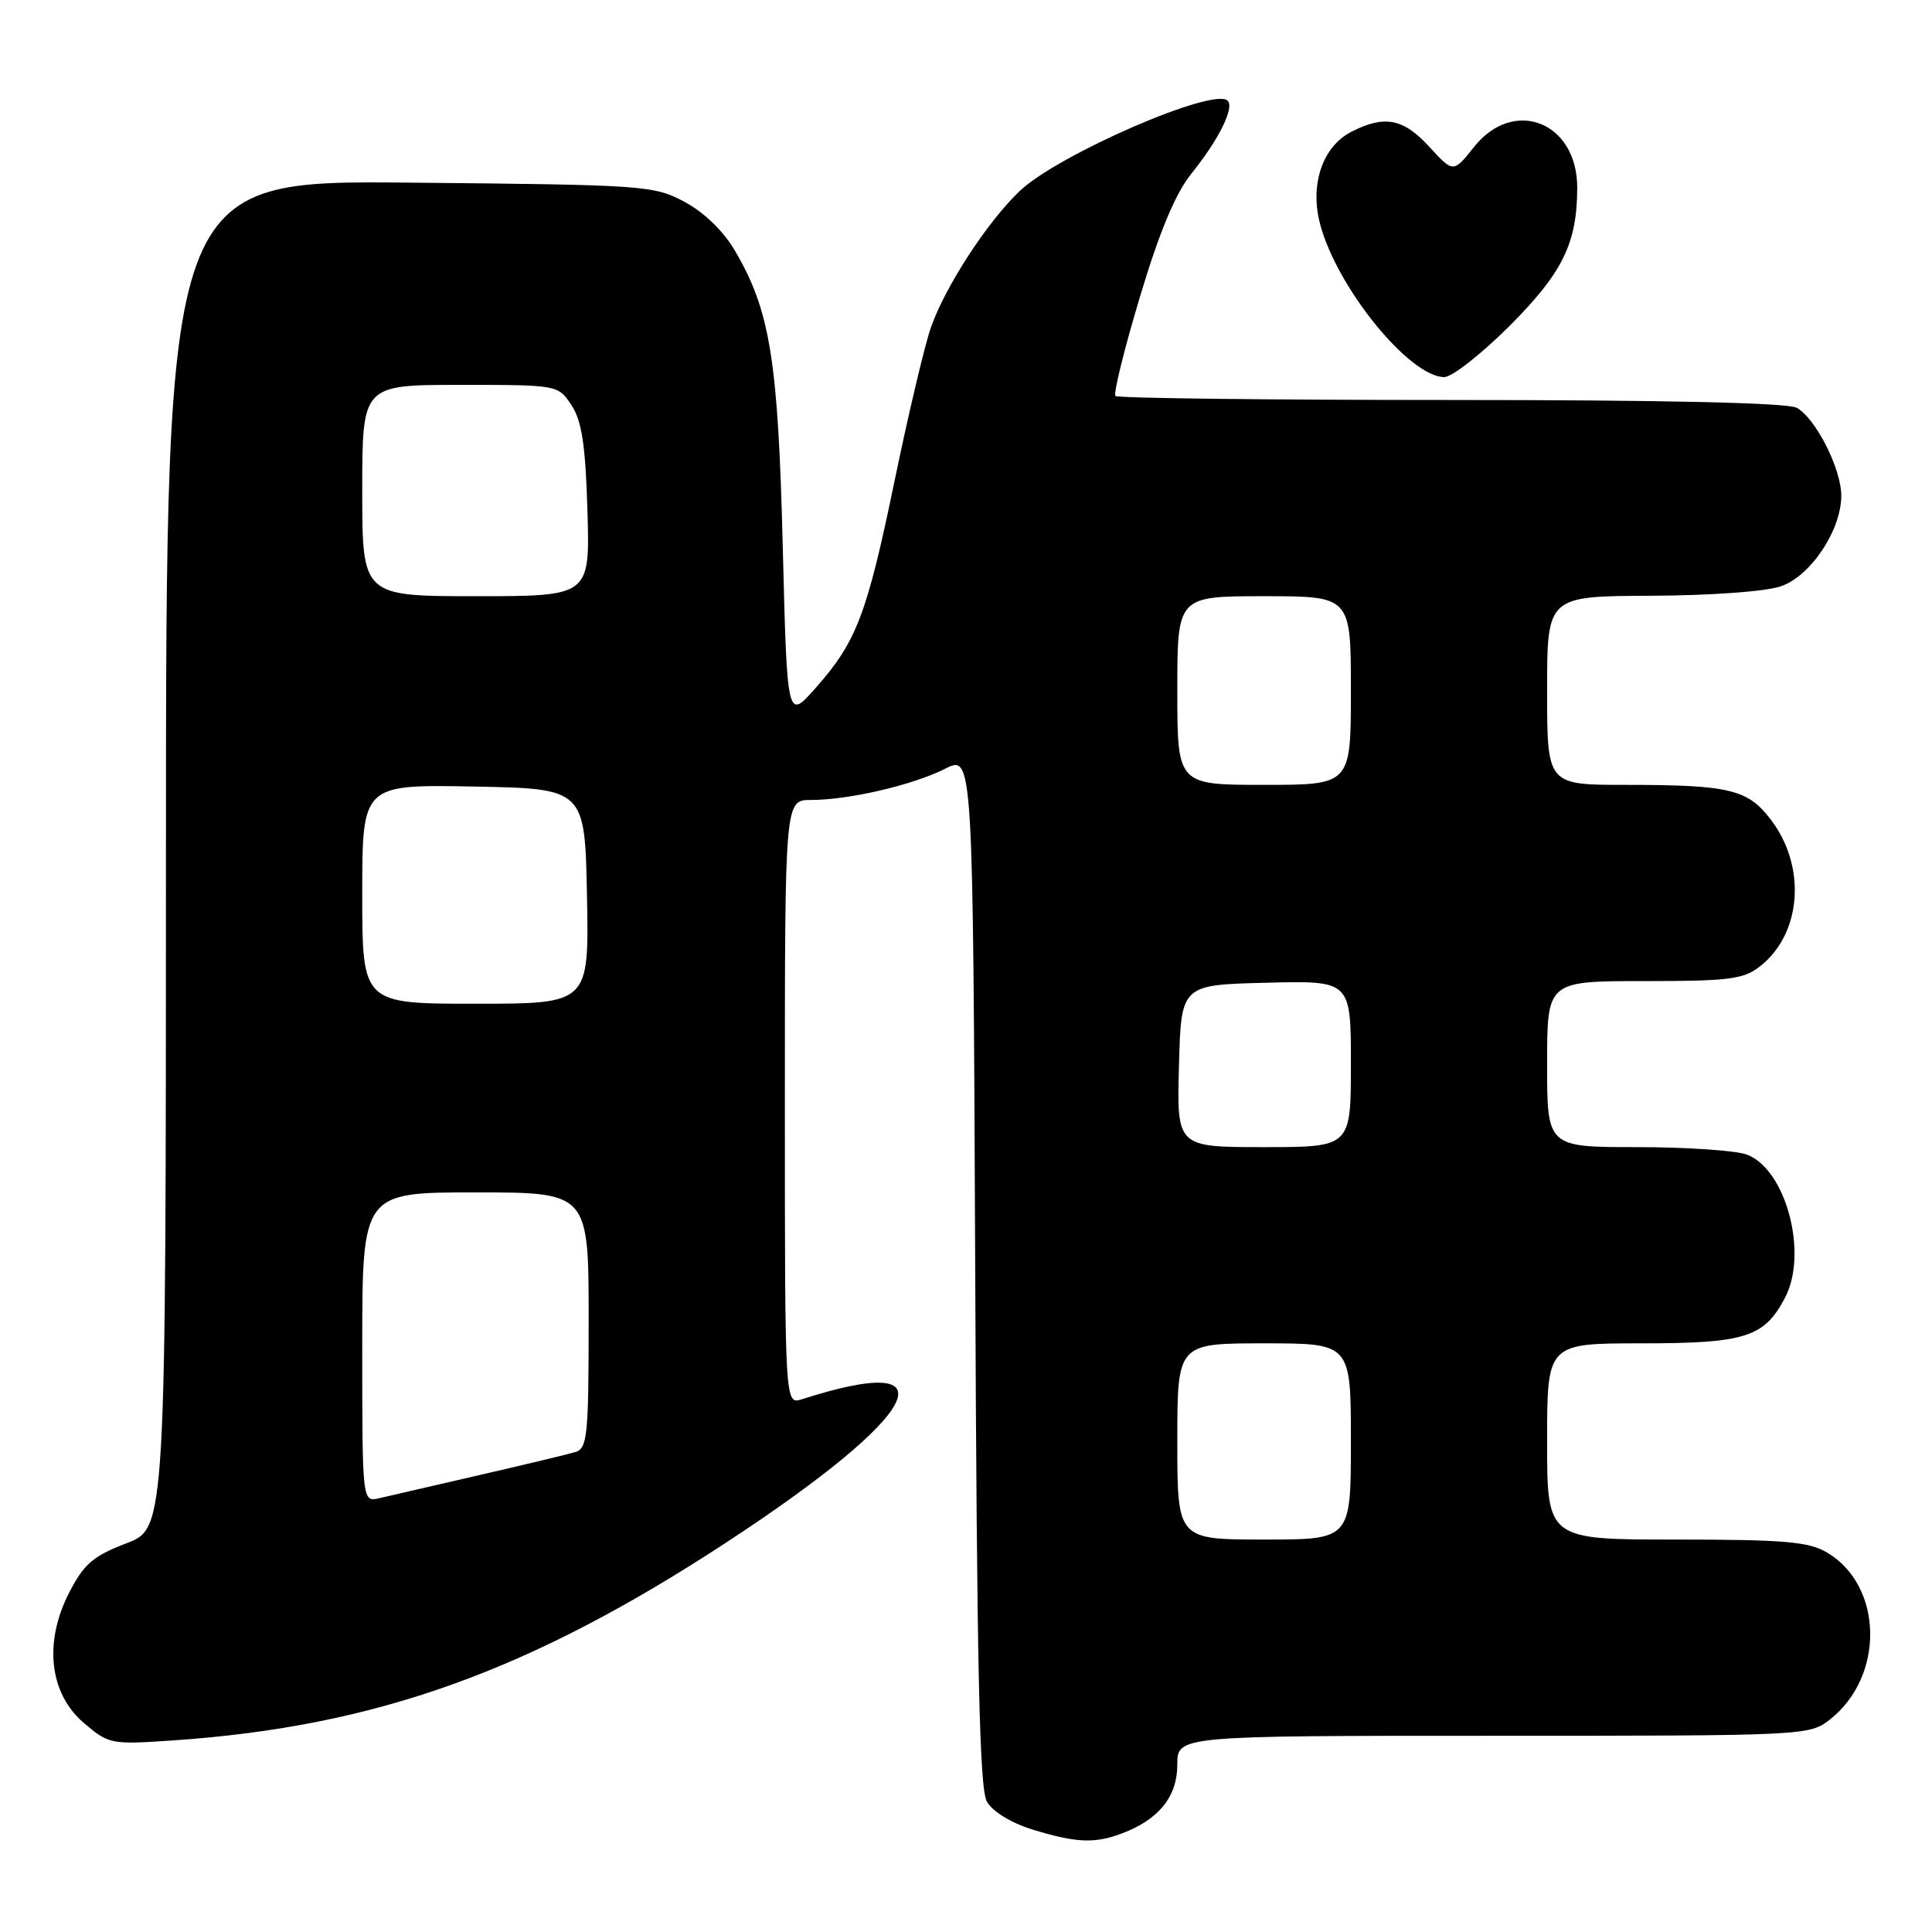 <?xml version="1.0" encoding="UTF-8" standalone="no"?>
<!DOCTYPE svg PUBLIC "-//W3C//DTD SVG 1.1//EN" "http://www.w3.org/Graphics/SVG/1.1/DTD/svg11.dtd" >
<svg xmlns="http://www.w3.org/2000/svg" xmlns:xlink="http://www.w3.org/1999/xlink" version="1.1" viewBox="0 0 256 256">
 <g >
 <path fill="currentColor"
d=" M 148.68 242.93 C 153.56 241.09 156.00 238.05 156.00 233.83 C 156.00 230.00 156.00 230.00 197.87 230.00 C 239.30 230.00 239.76 229.98 242.49 227.83 C 249.76 222.11 249.54 210.11 242.08 205.71 C 239.66 204.28 236.41 204.00 222.10 204.00 C 205.00 204.00 205.00 204.00 205.00 191.00 C 205.00 178.00 205.00 178.00 217.54 178.00 C 231.30 178.00 233.81 177.19 236.55 171.90 C 239.60 166.01 236.64 154.95 231.48 152.99 C 230.04 152.45 223.50 152.00 216.93 152.00 C 205.00 152.00 205.00 152.00 205.00 141.00 C 205.00 130.00 205.00 130.00 217.87 130.00 C 229.14 130.00 231.04 129.76 233.23 128.03 C 238.74 123.70 239.39 114.82 234.64 108.60 C 231.58 104.58 229.15 104.00 215.37 104.00 C 205.00 104.00 205.00 104.00 205.00 91.50 C 205.00 79.00 205.00 79.00 218.75 78.94 C 226.64 78.91 233.98 78.38 235.97 77.69 C 239.91 76.34 243.96 70.29 243.98 65.71 C 244.00 62.15 240.57 55.38 238.06 54.03 C 236.82 53.37 220.53 53.00 192.23 53.00 C 168.09 53.00 148.09 52.76 147.80 52.47 C 147.51 52.18 148.96 46.29 151.03 39.39 C 153.65 30.65 155.73 25.67 157.88 22.99 C 161.50 18.49 163.60 14.26 162.67 13.34 C 160.84 11.51 140.22 20.47 135.13 25.30 C 130.87 29.34 125.33 37.83 123.38 43.30 C 122.56 45.61 120.39 54.75 118.56 63.60 C 114.87 81.45 113.50 85.05 108.03 91.21 C 104.30 95.42 104.30 95.42 103.72 72.46 C 103.11 47.76 102.05 41.17 97.40 33.25 C 95.87 30.62 93.30 28.14 90.71 26.75 C 86.63 24.57 85.48 24.49 54.25 24.20 C 22.00 23.90 22.00 23.90 21.99 113.20 C 21.98 202.50 21.98 202.50 16.74 204.50 C 12.34 206.18 11.13 207.23 9.18 211.00 C 5.77 217.63 6.53 224.39 11.12 228.31 C 14.42 231.12 14.70 231.18 23.00 230.61 C 49.88 228.76 70.28 221.43 96.55 204.18 C 122.17 187.36 126.54 178.90 106.25 185.41 C 104.00 186.13 104.00 186.13 104.00 146.07 C 104.00 106.00 104.00 106.00 107.45 106.00 C 112.48 106.00 120.94 104.03 125.22 101.87 C 128.93 99.99 128.93 99.99 129.22 168.25 C 129.44 221.24 129.78 237.00 130.77 238.73 C 131.52 240.04 133.99 241.55 136.77 242.41 C 142.59 244.20 145.06 244.31 148.68 242.93 Z  M 200.00 43.21 C 207.06 36.15 208.98 32.23 208.99 24.88 C 209.01 16.18 200.60 12.84 195.33 19.46 C 192.57 22.92 192.57 22.92 189.40 19.46 C 185.94 15.68 183.44 15.21 179.03 17.48 C 175.21 19.46 173.52 24.52 174.94 29.77 C 177.20 38.17 186.72 49.89 191.35 49.97 C 192.37 49.99 196.26 46.94 200.00 43.21 Z  M 156.00 191.00 C 156.00 178.00 156.00 178.00 167.50 178.00 C 179.00 178.00 179.00 178.00 179.00 191.00 C 179.00 204.00 179.00 204.00 167.50 204.00 C 156.00 204.00 156.00 204.00 156.00 191.00 Z  M 48.00 178.52 C 48.00 158.00 48.00 158.00 63.00 158.00 C 78.00 158.00 78.00 158.00 78.00 174.93 C 78.00 190.19 77.83 191.92 76.25 192.40 C 75.29 192.69 69.55 194.07 63.50 195.46 C 57.45 196.85 51.49 198.23 50.25 198.52 C 48.00 199.04 48.00 199.04 48.00 178.52 Z  M 156.22 141.25 C 156.50 130.50 156.50 130.50 167.75 130.22 C 179.00 129.93 179.00 129.93 179.00 140.97 C 179.00 152.00 179.00 152.00 167.47 152.00 C 155.93 152.00 155.93 152.00 156.22 141.25 Z  M 48.00 118.47 C 48.00 103.95 48.00 103.95 62.75 104.22 C 77.50 104.50 77.50 104.50 77.78 118.75 C 78.05 133.00 78.05 133.00 63.03 133.00 C 48.00 133.00 48.00 133.00 48.00 118.47 Z  M 156.00 91.50 C 156.00 79.00 156.00 79.00 167.50 79.00 C 179.00 79.00 179.00 79.00 179.00 91.50 C 179.00 104.00 179.00 104.00 167.50 104.00 C 156.00 104.00 156.00 104.00 156.00 91.50 Z  M 48.00 65.00 C 48.00 51.00 48.00 51.00 60.98 51.00 C 73.95 51.00 73.95 51.00 75.73 53.70 C 77.10 55.79 77.58 58.98 77.84 67.70 C 78.17 79.00 78.17 79.00 63.09 79.00 C 48.00 79.00 48.00 79.00 48.00 65.00 Z "/>
</g>
</svg>